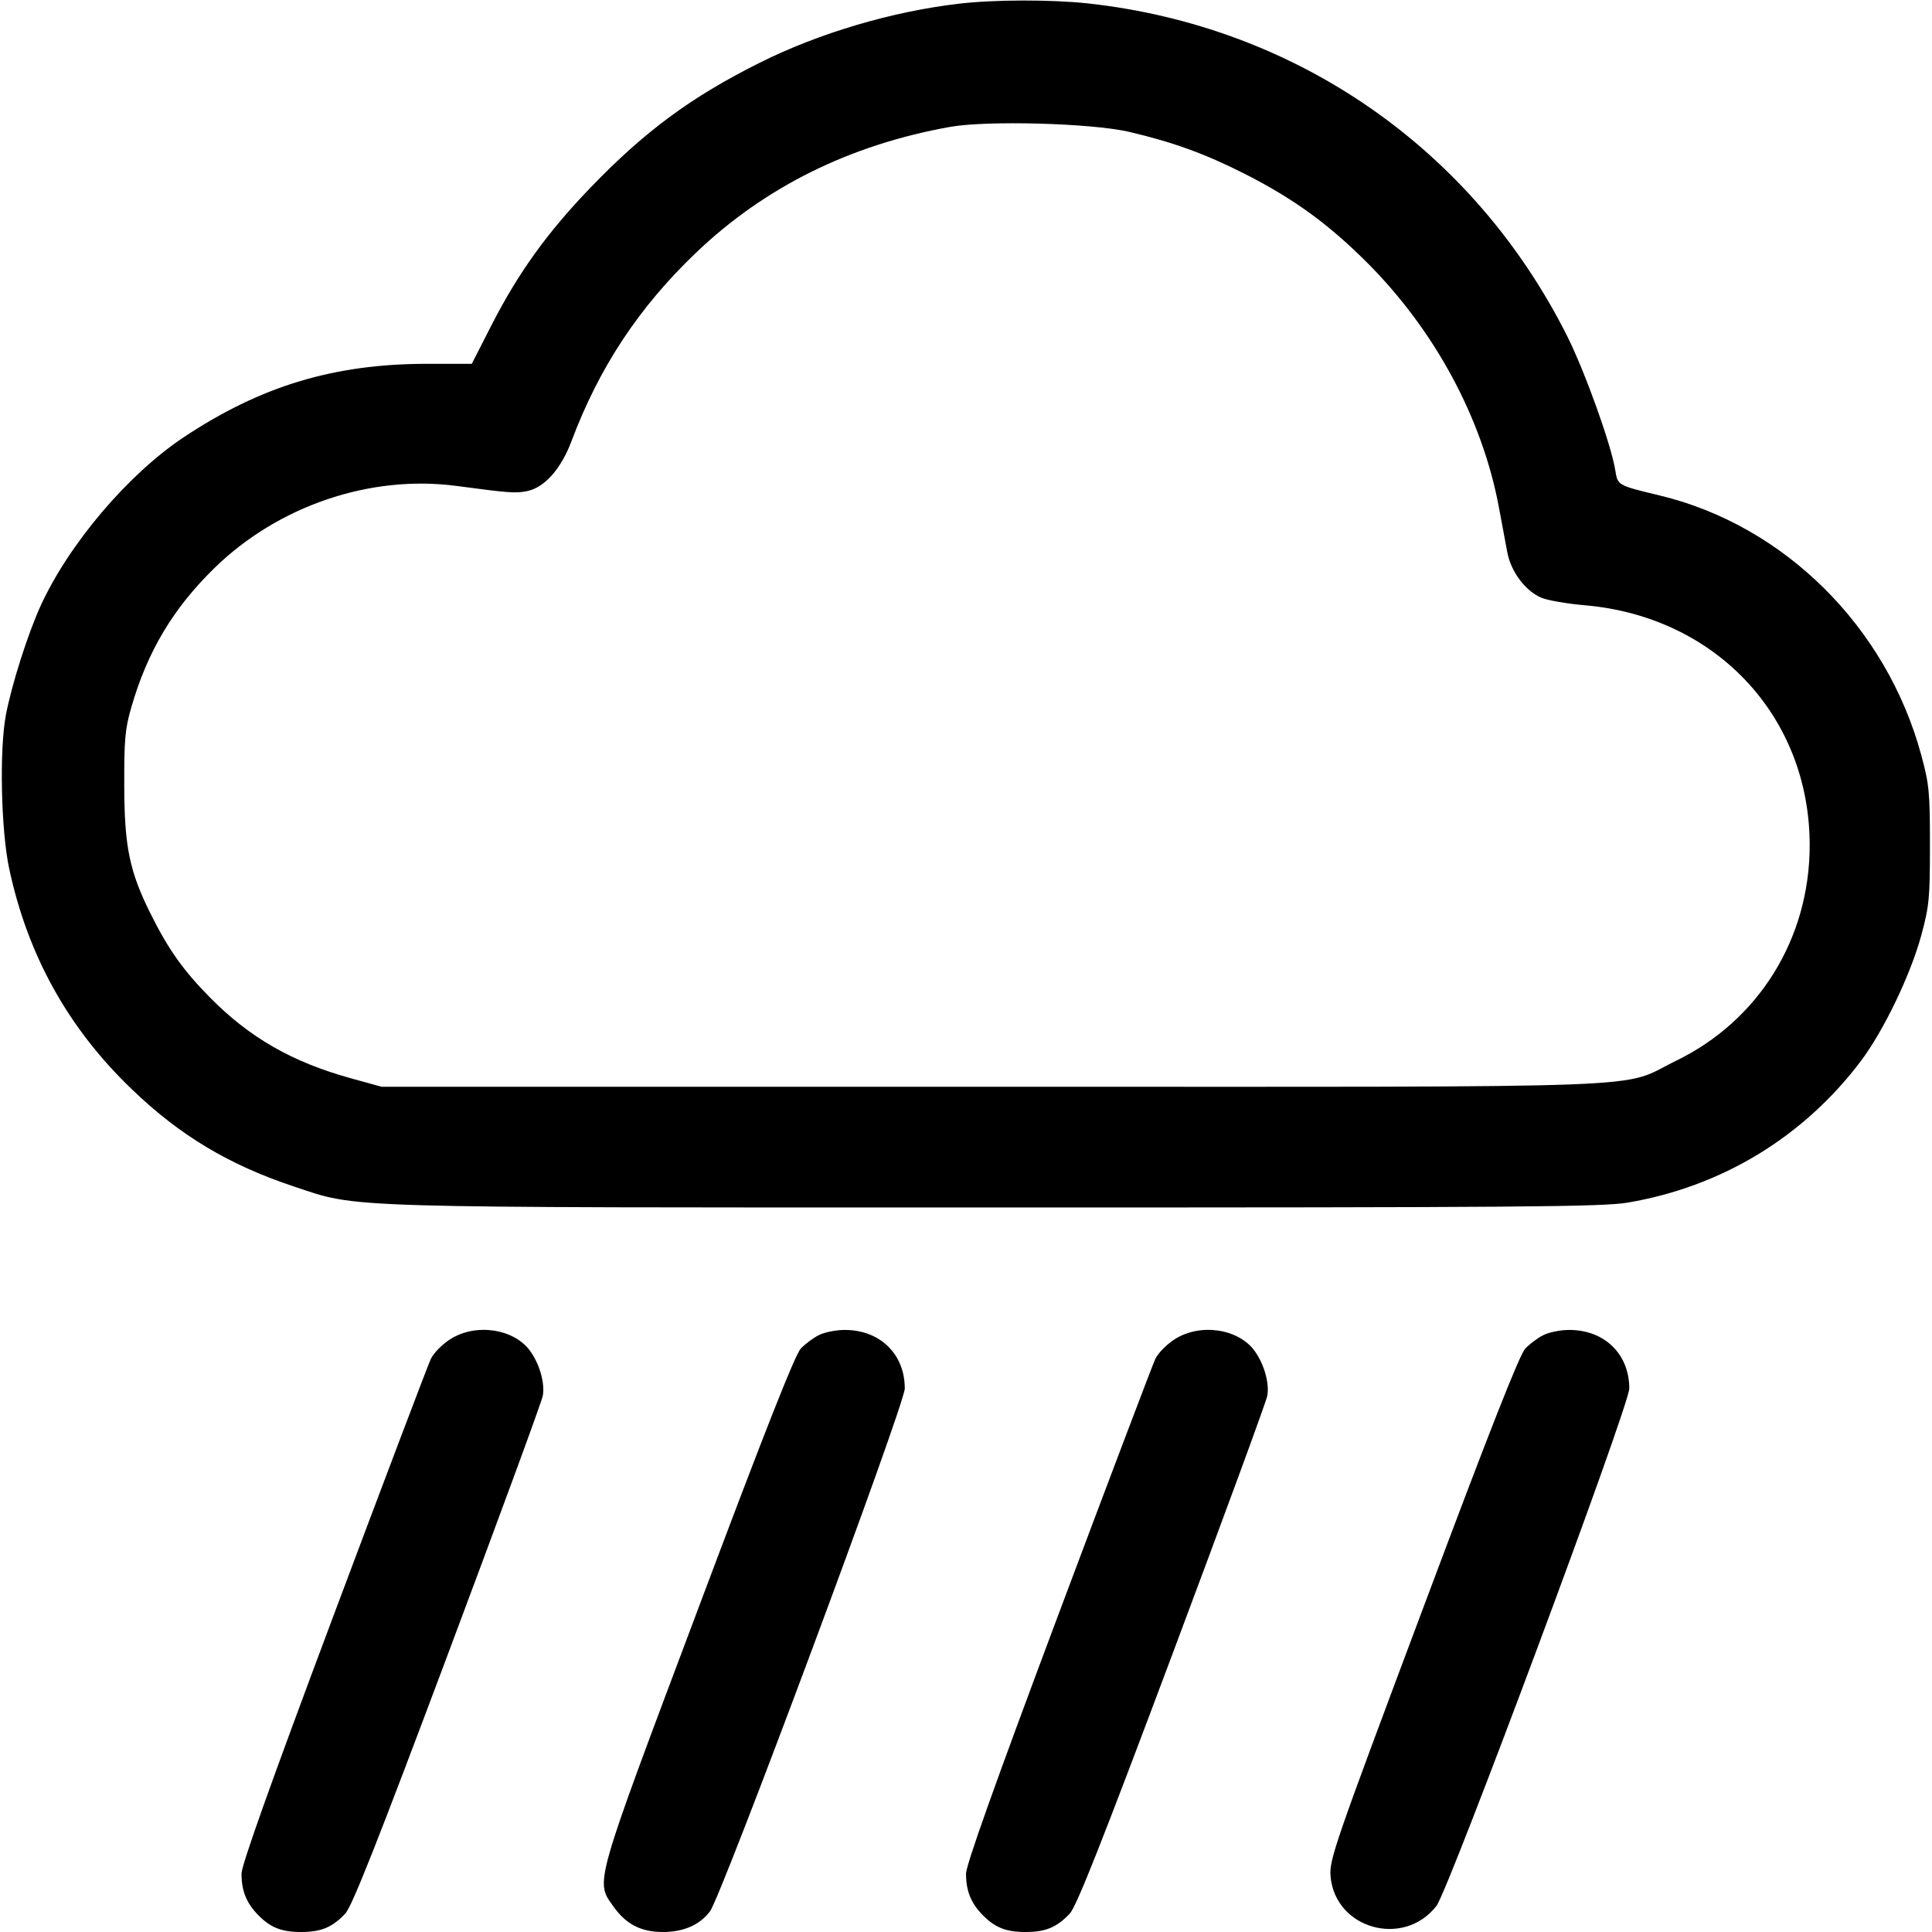 <svg width="16" height="16" fill="currentColor" xmlns="http://www.w3.org/2000/svg"><path d="M7.947 0.030 C 7.391 0.094,6.781 0.274,6.289 0.521 C 5.723 0.804,5.340 1.087,4.893 1.551 C 4.536 1.921,4.295 2.255,4.074 2.686 L 3.907 3.013 3.530 3.013 C 2.764 3.014,2.157 3.198,1.520 3.622 C 1.058 3.930,0.569 4.507,0.335 5.020 C 0.229 5.254,0.098 5.665,0.049 5.920 C -0.006 6.209,0.008 6.873,0.076 7.193 C 0.229 7.911,0.565 8.516,1.092 9.021 C 1.490 9.404,1.896 9.647,2.434 9.826 C 2.979 10.007,2.732 10.000,8.260 10.000 C 12.609 10.000,13.277 9.995,13.483 9.959 C 14.262 9.826,14.937 9.415,15.411 8.787 C 15.599 8.537,15.822 8.074,15.911 7.747 C 15.977 7.503,15.983 7.439,15.983 7.000 C 15.983 6.562,15.977 6.497,15.911 6.253 C 15.623 5.190,14.777 4.351,13.744 4.103 C 13.395 4.019,13.397 4.020,13.377 3.894 C 13.343 3.682,13.126 3.078,12.979 2.784 C 12.201 1.234,10.736 0.217,9.008 0.028 C 8.710 -0.004,8.238 -0.004,7.947 0.030 M9.347 1.091 C 9.714 1.177,9.977 1.272,10.309 1.440 C 10.712 1.645,10.997 1.851,11.320 2.173 C 11.882 2.735,12.275 3.463,12.413 4.200 C 12.438 4.332,12.469 4.501,12.483 4.575 C 12.513 4.735,12.634 4.896,12.767 4.951 C 12.817 4.972,12.980 5.000,13.129 5.013 C 14.213 5.108,14.987 5.936,14.987 7.000 C 14.987 7.773,14.565 8.453,13.880 8.785 C 13.397 9.020,13.920 9.000,8.213 9.000 L 3.160 9.000 2.906 8.930 C 2.419 8.795,2.068 8.594,1.740 8.262 C 1.520 8.039,1.396 7.866,1.249 7.571 C 1.073 7.219,1.030 7.014,1.029 6.507 C 1.028 6.126,1.035 6.038,1.088 5.856 C 1.221 5.395,1.433 5.040,1.773 4.707 C 2.301 4.190,3.064 3.930,3.778 4.024 C 4.215 4.082,4.265 4.086,4.361 4.068 C 4.507 4.041,4.646 3.885,4.733 3.653 C 4.962 3.043,5.290 2.546,5.764 2.093 C 6.335 1.548,7.037 1.200,7.867 1.051 C 8.174 0.996,9.036 1.020,9.347 1.091 M3.730 11.090 C 3.662 11.133,3.591 11.205,3.567 11.256 C 3.544 11.306,3.181 12.262,2.762 13.380 C 2.238 14.778,2.000 15.447,2.000 15.518 C 2.000 15.654,2.039 15.755,2.128 15.849 C 2.235 15.962,2.327 16.000,2.493 16.000 C 2.659 16.000,2.751 15.962,2.859 15.848 C 2.914 15.791,3.127 15.253,3.705 13.711 C 4.130 12.577,4.486 11.609,4.495 11.560 C 4.514 11.459,4.471 11.303,4.394 11.193 C 4.262 11.004,3.943 10.955,3.730 11.090 M6.783 11.056 C 6.738 11.078,6.669 11.129,6.632 11.168 C 6.584 11.219,6.336 11.847,5.783 13.320 C 4.911 15.639,4.929 15.576,5.081 15.790 C 5.185 15.936,5.309 16.000,5.489 16.000 C 5.661 16.000,5.794 15.942,5.879 15.830 C 5.977 15.702,7.493 11.632,7.493 11.499 C 7.493 11.213,7.287 11.013,6.994 11.014 C 6.924 11.014,6.829 11.033,6.783 11.056 M9.730 11.090 C 9.662 11.133,9.591 11.205,9.567 11.256 C 9.544 11.306,9.181 12.262,8.762 13.380 C 8.238 14.778,8.000 15.447,8.000 15.518 C 8.000 15.654,8.039 15.755,8.128 15.849 C 8.235 15.962,8.327 16.000,8.493 16.000 C 8.659 16.000,8.751 15.962,8.859 15.848 C 8.914 15.791,9.127 15.253,9.705 13.711 C 10.130 12.577,10.486 11.609,10.495 11.560 C 10.514 11.459,10.471 11.303,10.394 11.193 C 10.262 11.004,9.943 10.955,9.730 11.090 M12.783 11.056 C 12.738 11.078,12.669 11.129,12.632 11.168 C 12.584 11.219,12.338 11.843,11.786 13.317 C 11.051 15.277,11.008 15.402,11.019 15.537 C 11.055 15.974,11.624 16.134,11.896 15.784 C 11.998 15.652,13.493 11.642,13.493 11.499 C 13.493 11.213,13.287 11.013,12.994 11.014 C 12.924 11.014,12.829 11.033,12.783 11.056 " stroke="none" fill-rule="evenodd"></path></svg>
